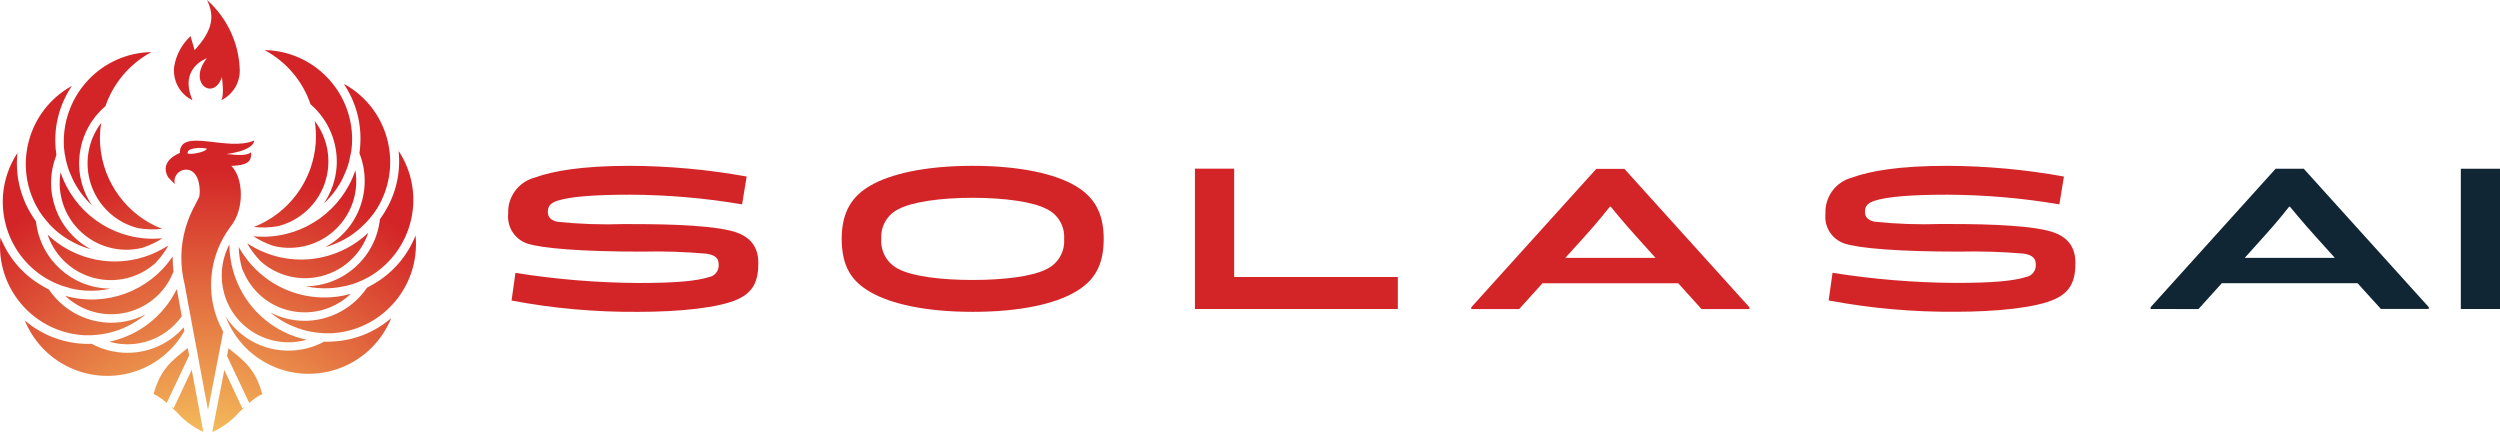 <svg class="svg-logo" version="1.1" x="0px" y="0px" width="289.33px" height="50px" viewBox="0 0 289.33 50" xml:space="preserve">
    <g transform="translate(-542.891 -136.655)">
        <g transform="translate(542.891 136.655)">
            <radialGradient id="Path_37_2_" cx="996.268" cy="-807.424" r="0.91" gradientTransform="matrix(44.19 0 0 -44.203 -44001.215 -35630.633)" gradientUnits="userSpaceOnUse">
                <stop offset="0" style="stop-color:#FEE96A"></stop>
                <stop offset="1" style="stop-color:#D32527"></stop>
            </radialGradient>
            <path fill="url(#Path_37_2_)" d="M46.13,17.46c0.1,0.15,0.19,0.3,0.28,0.45c2.88,4.89,1.26,11.18-3.61,14.08 c-0.06,0.03-0.12,0.07-0.18,0.1c-0.19,0.11-0.38,0.2-0.56,0.29l-0.06,0.03c-0.01,0-0.02,0-0.03,0.01 c-0.31,0.14-0.62,0.27-0.93,0.38h-0.01c-0.29,0.1-0.58,0.19-0.88,0.26c-0.04,0.01-0.09,0.02-0.13,0.03 c-0.26,0.06-0.52,0.11-0.79,0.15c-0.06,0.01-0.13,0.02-0.19,0.03c-0.32,0.04-0.64,0.08-0.96,0.09c-0.87,0.04-1.75-0.03-2.6-0.21 c-0.03-0.01-0.07-0.02-0.1-0.02c4.42-0.03,8.11-3.37,8.59-7.76c0.05-0.07,0.11-0.15,0.16-0.23c0.08-0.12,0.16-0.24,0.24-0.36 c0.03-0.04,0.06-0.08,0.08-0.12c0.01-0.02,0.02-0.04,0.03-0.06C45.82,22.49,46.4,19.97,46.13,17.46z M40.28,9.98 c4.82,2.99,6.32,9.31,3.36,14.15c-0.03,0.05-0.07,0.11-0.11,0.16c-0.11,0.17-0.23,0.34-0.35,0.51c-0.02,0.02-0.04,0.05-0.06,0.07 c-0.01,0.01-0.01,0.01-0.02,0.02c-0.2,0.27-0.42,0.53-0.65,0.77l-0.01,0.01c-0.21,0.22-0.42,0.43-0.65,0.64 c-0.03,0.03-0.07,0.06-0.1,0.1c-0.2,0.18-0.41,0.34-0.62,0.5c-0.05,0.04-0.1,0.08-0.15,0.12c-0.26,0.19-0.53,0.37-0.81,0.53 c-0.25,0.15-0.51,0.28-0.77,0.41c-0.55,0.26-1.12,0.48-1.71,0.64c1.35-0.72,2.48-1.78,3.28-3.08c1.44-2.34,1.7-5.23,0.69-7.79 v-0.04c0.04-0.24,0.06-0.48,0.08-0.71c0-0.03,0.01-0.06,0.01-0.09s0-0.05,0-0.08c0.18-2.51-0.49-5.01-1.89-7.09 C39.97,9.8,40.13,9.89,40.28,9.98L40.28,9.98z M30.62,5.8c0.18,0,0.36,0.01,0.54,0.02c5.66,0.4,9.93,5.29,9.57,10.95 c0,0.07-0.01,0.14-0.02,0.21c-0.02,0.2-0.04,0.4-0.07,0.6c0,0.03-0.01,0.06-0.02,0.09c0,0.01-0.01,0.02-0.01,0.03 c-0.06,0.33-0.13,0.66-0.21,0.99v0.01c-0.08,0.3-0.17,0.59-0.28,0.87c-0.02,0.04-0.03,0.09-0.05,0.13 c-0.1,0.25-0.2,0.49-0.32,0.74c-0.03,0.06-0.05,0.12-0.08,0.18c-0.14,0.29-0.3,0.57-0.47,0.84c-0.15,0.25-0.32,0.49-0.49,0.72 c-0.37,0.5-0.79,0.96-1.24,1.38c0.87-1.27,1.38-2.75,1.49-4.28c0.18-2.75-0.94-5.42-3.02-7.21C35.03,9.38,33.13,7.14,30.62,5.8 L30.62,5.8z M36.54,16.53c0.02-0.25,0.02-0.49,0.02-0.74c0-0.1,0-0.2,0-0.29c0-0.14-0.01-0.28-0.02-0.41s-0.02-0.26-0.03-0.4 c-0.01-0.07-0.02-0.14-0.02-0.21c-0.02-0.16-0.03-0.32-0.06-0.47c2.58,3.4,1.92,8.25-1.48,10.83c-0.84,0.64-1.8,1.1-2.83,1.35 c-0.91,0.15-1.83,0.18-2.75,0.08C33.45,24.68,36.24,20.88,36.54,16.53L36.54,16.53z M29.66,27.37c0.21,0.01,0.41,0.02,0.61,0.02 l0,0c0.06,0,0.12,0.01,0.18,0.01c4.84-0.01,9.14-3.11,10.68-7.69c0.69,4.21-2.17,8.18-6.38,8.87c-1.04,0.17-2.11,0.13-3.13-0.13 c-0.81-0.27-1.58-0.64-2.3-1.11C29.44,27.34,29.55,27.36,29.66,27.37L29.66,27.37z M28.91,28.35c0.18,0.11,0.36,0.21,0.54,0.31 c1.65,0.9,3.5,1.38,5.38,1.38c2.9,0,5.69-1.11,7.79-3.1c-1.36,4.04-5.74,6.21-9.79,4.85c-1-0.34-1.91-0.87-2.7-1.58 c-0.59-0.62-1.1-1.3-1.52-2.04C28.73,28.22,28.82,28.29,28.91,28.35L28.91,28.35z M37.54,34.43c1.03,0,2.06-0.14,3.05-0.42 c-3.07,2.94-7.95,2.84-10.89-0.24c-0.65-0.68-1.17-1.47-1.53-2.33l0,0c-0.05-0.11-0.1-0.22-0.15-0.33 c-0.24-0.83-0.37-1.68-0.39-2.54c0.05,0.1,0.1,0.2,0.16,0.3c0.1,0.17,0.21,0.34,0.32,0.5c0.05,0.08,0.11,0.15,0.16,0.23l0,0 C30.39,32.63,33.85,34.43,37.54,34.43L37.54,34.43z M27.4,32.56c0.02,0.04,0.03,0.08,0.05,0.12c1.43,3.4,4.44,5.88,8.04,6.64 c-4.11,1.16-8.38-1.22-9.54-5.33c-0.51-1.79-0.35-3.71,0.44-5.39c0.05-0.11,0.11-0.21,0.16-0.32c0,0.18,0,0.35,0.01,0.53 C26.63,30.1,26.91,31.36,27.4,32.56L27.4,32.56z M23.08,22.62c0.09-0.42,0.11-2.44-1.09-2.91c-0.7-0.25-1.47,0.11-1.72,0.81 c-0.07,0.2-0.09,0.4-0.07,0.61l0.02,0.17l-0.75-0.77c-1.14-1.94,1.34-2.82,1.34-2.82c0-3.02,5.5-0.1,8.61-1.45 c-0.1,1.22-3.22,1.57-3.22,1.57c0.59,0,2.14,0.35,2.87-0.21c0,0.81-0.01,1.5-2.3,1.58c1.39,1.33,1.6,4.98-0.12,7.07 c-2.26,3.04-2.84,7-1.54,10.55c0.2,0.54,0.44,1.06,0.72,1.56l-0.03,0.16l0,0l-0.21,1.09l0,0l-0.24,1.21l-0.09,0.49l0,0l-1.19,6.12 l-1.24-6.66l-0.21-1.15l0,0l-0.01-0.03l0,0l-0.06-0.31l-0.15-0.81l-0.59-3.19l0,0l-0.45-2.44c-0.54-2.14-0.49-4.38,0.12-6.49l0,0 c0.06-0.2,0.12-0.4,0.19-0.59c0.08-0.23,0.16-0.45,0.25-0.67c0.04-0.11,0.09-0.21,0.14-0.32c0.13-0.29,0.26-0.58,0.42-0.87 l0.59-1.16C23.06,22.7,23.07,22.66,23.08,22.62 M22,17.3c-0.36,0.2-0.28,0.47-0.28,0.47c0.35,0.16,2.17-0.19,2.22-0.57 C23.3,17.06,22.63,17.09,22,17.3L22,17.3z M21.04,36.6c-1.89,2.66-5.25,3.85-8.39,2.95c3.4-0.72,6.29-2.97,7.81-6.1L21.04,36.6z M20.08,31.42c-1.53,3.98-6,5.96-9.98,4.43c-0.95-0.37-1.82-0.91-2.55-1.61c4.69,1.32,9.71-0.51,12.43-4.56 C19.98,30.26,20.01,30.84,20.08,31.42z M19.51,28.39c-0.42,0.74-0.93,1.43-1.52,2.05c-3.17,2.85-8.06,2.59-10.91-0.59 c-0.7-0.78-1.23-1.69-1.57-2.69c2.11,1.99,4.89,3.1,7.79,3.1c1.88,0,3.73-0.48,5.38-1.38c0.18-0.1,0.36-0.2,0.54-0.31 C19.33,28.52,19.42,28.45,19.51,28.39L19.51,28.39z M16.51,28.67c-4.14,1.04-8.33-1.48-9.37-5.61c-0.26-1.02-0.3-2.08-0.13-3.12 c1.54,4.59,5.83,7.68,10.67,7.69c0.27,0,0.53-0.01,0.8-0.03c0.11-0.01,0.22-0.02,0.33-0.03C18.1,28.03,17.32,28.4,16.51,28.67 L16.51,28.67z M18.77,26.49c-0.92,0.1-1.84,0.07-2.76-0.08c-4.14-1.02-6.67-5.21-5.65-9.36c0.25-1.02,0.71-1.98,1.35-2.82 c-0.02,0.15-0.04,0.31-0.06,0.46c-0.01,0.07-0.02,0.15-0.03,0.22c-0.01,0.13-0.02,0.26-0.03,0.39s-0.01,0.28-0.02,0.42 c0,0.1-0.01,0.19-0.01,0.29c0,0.25,0.01,0.5,0.03,0.74C11.9,21.12,14.7,24.91,18.77,26.49L18.77,26.49z M16.98,6.05 c0.18-0.01,0.36-0.02,0.54-0.02c-2.5,1.34-4.4,3.58-5.32,6.26c-3.37,2.88-4.03,7.83-1.54,11.49c-0.45-0.42-0.87-0.88-1.24-1.38 c-0.17-0.23-0.34-0.47-0.49-0.72c-0.17-0.27-0.32-0.56-0.47-0.84c-0.03-0.06-0.05-0.12-0.08-0.18c-0.11-0.24-0.22-0.48-0.32-0.73 c-0.02-0.04-0.03-0.09-0.05-0.13c-0.1-0.28-0.2-0.57-0.28-0.86v-0.02c-0.09-0.32-0.16-0.65-0.21-0.98c0-0.01-0.01-0.02-0.01-0.02 c-0.01-0.03-0.01-0.06-0.02-0.09c-0.03-0.2-0.05-0.4-0.07-0.61c-0.01-0.07-0.02-0.13-0.02-0.2C7.06,11.34,11.33,6.45,16.98,6.05 L16.98,6.05z M7.86,10.21c0.15-0.09,0.3-0.18,0.46-0.27c-1.41,2.09-2.08,4.59-1.89,7.1c0,0.03,0,0.05,0,0.08s0.01,0.06,0.01,0.09 c0.02,0.25,0.05,0.49,0.09,0.73v0.02c-1.64,4.11,0.08,8.79,3.98,10.88c-0.59-0.16-1.17-0.37-1.72-0.64 c-0.26-0.13-0.52-0.26-0.77-0.41C8,27.79,7.99,27.77,7.97,27.77c-0.26-0.16-0.51-0.32-0.76-0.5c-0.05-0.04-0.1-0.08-0.16-0.12 c-0.21-0.16-0.42-0.32-0.62-0.5l-0.1-0.09c-0.22-0.2-0.44-0.42-0.65-0.64L5.68,25.9c-0.23-0.25-0.44-0.51-0.65-0.78 c-0.01-0.01-0.01-0.01-0.02-0.02s-0.03-0.04-0.04-0.05c-0.12-0.17-0.24-0.34-0.36-0.52c-0.04-0.06-0.08-0.11-0.11-0.17 C1.54,19.52,3.05,13.2,7.86,10.21L7.86,10.21z M1.74,18.15c0.09-0.15,0.18-0.3,0.28-0.46c-0.27,2.5,0.3,5.02,1.63,7.16 c0.02,0.02,0.03,0.05,0.04,0.07c0.03,0.05,0.07,0.1,0.1,0.15c0.07,0.11,0.14,0.22,0.22,0.33c0.05,0.08,0.11,0.16,0.16,0.24 c0.48,4.39,4.17,7.72,8.58,7.76c-0.03,0.01-0.07,0.02-0.1,0.03c-0.85,0.18-1.72,0.25-2.59,0.21c-0.32-0.01-0.64-0.05-0.96-0.09 c-0.06-0.01-0.12-0.02-0.19-0.03c-0.27-0.04-0.53-0.09-0.79-0.16C8.09,33.33,8.05,33.32,8,33.31c-0.3-0.08-0.59-0.16-0.88-0.26 l0,0c-0.32-0.11-0.63-0.24-0.94-0.39c-0.01,0-0.02-0.01-0.03-0.01L6.1,32.62c-0.19-0.09-0.38-0.19-0.56-0.29 c-0.06-0.03-0.12-0.07-0.18-0.1C0.49,29.33-1.13,23.04,1.74,18.15L1.74,18.15z M0.01,28.02c0.01-0.18,0.02-0.36,0.04-0.54 c0.92,2.34,2.61,4.3,4.78,5.57L4.9,33.1c0.05,0.03,0.1,0.05,0.15,0.08c0.12,0.07,0.24,0.13,0.36,0.2 c0.08,0.04,0.16,0.09,0.25,0.13c1.54,2.27,4.06,3.69,6.8,3.83c0.14,0.01,0.28,0.01,0.41,0.01c1.39,0,2.75-0.33,3.99-0.97 c-0.47,0.4-0.97,0.75-1.5,1.05c-0.25,0.14-0.51,0.28-0.77,0.4C14.3,37.97,14,38.09,13.7,38.2c-0.06,0.02-0.13,0.04-0.19,0.06 c-0.25,0.08-0.5,0.16-0.76,0.23c-0.05,0.01-0.09,0.02-0.14,0.03c-0.29,0.07-0.59,0.13-0.89,0.17H11.7c-0.33,0.05-0.67,0.08-1,0.1 c-0.01,0-0.02,0-0.03,0l-0.1,0.01c-0.2,0-0.39,0.01-0.59,0c-0.07,0-0.14,0-0.22,0C4.11,38.49-0.25,33.68,0.01,28.02z M16.79,42.53 c-5.16,2.41-11.29,0.19-13.71-4.96c-0.08-0.16-0.15-0.33-0.22-0.49c1.91,1.64,4.32,2.59,6.84,2.71h0.07c0.1,0,0.2,0,0.29,0.01 c0.07,0,0.14,0,0.2,0h0.04c0.1,0,0.21-0.01,0.31-0.01c1.27,0.68,2.69,1.04,4.13,1.04c2.5,0.01,4.88-1.07,6.52-2.95l0.08,0.43 C20.31,40.14,18.72,41.62,16.79,42.53L16.79,42.53z M17.78,45.59c0.77-2.81,2.05-3.83,3.95-5.31l0.16,0.86l-2.59,5.49 C18.84,46.22,18.33,45.87,17.78,45.59L17.78,45.59z M19.81,47.09l0.29,0.14l2.09-4.43l1.34,7.18c-1.16-0.53-2.19-1.29-3.03-2.24 C20.27,47.52,20.04,47.3,19.81,47.09L19.81,47.09z M27.64,47.74c-0.85,0.97-1.9,1.74-3.08,2.26l1.4-7.18l2.08,4.41l0.29-0.14 C28.1,47.3,27.87,47.52,27.64,47.74L27.64,47.74z M28.84,46.63l-2.57-5.44l0.17-0.88c1.88,1.46,3.15,2.5,3.91,5.29 C29.81,45.87,29.3,46.22,28.84,46.63L28.84,46.63z M45.05,37.33c-2.42,5.15-8.55,7.37-13.7,4.96c-1.88-0.88-3.45-2.31-4.49-4.1 c-0.28-0.47-0.51-0.96-0.71-1.46c-0.02-0.04-0.04-0.08-0.05-0.12c1.59,2.48,4.34,3.98,7.29,3.97c1.44,0,2.86-0.36,4.13-1.04 c0.1,0,0.21,0.01,0.31,0.01h0.04c0.08,0,0.16,0,0.23-0.01s0.18,0,0.27-0.01h0.06c2.52-0.11,4.93-1.06,6.84-2.71 C45.21,37.01,45.13,37.17,45.05,37.33L45.05,37.33z M38.37,38.57c-0.07,0-0.14,0-0.21,0c-0.2,0.01-0.4,0-0.6,0 c-0.03,0-0.06,0-0.09-0.01c-0.01,0-0.02,0-0.03,0c-0.34-0.02-0.67-0.05-1-0.1h-0.02c-0.3-0.04-0.6-0.1-0.89-0.17 c-0.05-0.01-0.09-0.02-0.14-0.03c-0.26-0.06-0.51-0.14-0.76-0.23c-0.06-0.02-0.13-0.04-0.19-0.06c-0.3-0.11-0.6-0.23-0.89-0.36 c-0.27-0.12-0.52-0.26-0.77-0.4c-0.53-0.31-1.03-0.66-1.5-1.05c1.23,0.64,2.6,0.97,3.99,0.97c0.14,0,0.28,0,0.41-0.01 c2.74-0.14,5.26-1.56,6.8-3.83c0.08-0.04,0.16-0.08,0.24-0.13c0.13-0.07,0.25-0.13,0.38-0.21c0.04-0.03,0.09-0.05,0.14-0.07 c0.01-0.01,0.03-0.02,0.04-0.03c2.18-1.27,3.88-3.24,4.81-5.59c0.02,0.18,0.03,0.36,0.04,0.53 C48.38,33.46,44.03,38.26,38.37,38.57L38.37,38.57z"></path>
            <path fill="#D32527" d="M23.96,0c0.89,1.84,0.7,3.49-1.44,5.8l-0.47-1.62c-1,0.93-1.66,2.16-1.89,3.5 c0,0.02,0,0.03-0.01,0.05c-0.01,0.12-0.02,0.25-0.02,0.38v0.06c0,1.46,0.84,2.8,2.15,3.43c-1.63-3.75,1.66-4.86,1.66-4.86 c-2.29,2.88,0.79,5.01,1.74,2.18c0,0,0.31,2.16-0.08,2.68c1.32-0.64,2.15-1.97,2.15-3.43C27.68,5.04,26.3,2.08,23.96,0z"></path>
        </g>
        <g transform="translate(601.704 155.846)">
            <g transform="translate(0)">
                <path fill="#D32527" d="M15.47,9.93c-6.95,0-11.63-0.38-13.3-0.95C0.74,8.48-0.16,7.05,0,5.54 C-0.09,3.59,1.2,1.85,3.08,1.36C5.16,0.6,8.5,0,14.11,0c4.52,0.02,9.04,0.43,13.49,1.24l-0.53,3.22 c-4.28-0.73-8.62-1.1-12.97-1.12c-4.28,0-6.95,0.24-8.38,0.69C4.85,4.32,4.59,4.7,4.59,5.33c0,0.57,0.29,0.96,1.12,1.15 c2.55,0.26,5.12,0.35,7.69,0.26c3.44,0,9.22,0.02,12.3,0.76c2.43,0.57,3.25,1.96,3.25,3.77c0,2.08-0.6,3.32-2.29,4.13 c-2.2,1.05-6.95,1.5-11.58,1.5c-4.93,0.04-9.85-0.39-14.69-1.31l0.45-3.2c4.71,0.75,9.46,1.14,14.23,1.17 c4.32,0,6.71-0.22,8.19-0.69c0.69-0.13,1.16-0.76,1.1-1.46c0-0.62-0.29-1.07-1.41-1.24C20.46,9.95,17.97,9.87,15.47,9.93z"></path>
                <path fill="#D32527" d="M41.91,2.29C44.21,0.95,48.21,0,53.76,0s9.55,0.96,11.84,2.29c2.1,1.22,3.32,3.01,3.32,6.16 c0,3.2-1.17,4.92-3.32,6.16c-2.29,1.34-6.28,2.29-11.84,2.29s-9.55-0.96-11.84-2.29c-2.17-1.24-3.32-2.96-3.32-6.16 C38.6,5.3,39.81,3.51,41.91,2.29z M45.28,11.99c1.53,0.79,4.78,1.22,8.48,1.22s6.92-0.43,8.48-1.22c1.37-0.62,2.21-2.03,2.1-3.53 c0.1-1.48-0.72-2.87-2.08-3.49c-1.53-0.79-4.73-1.27-8.5-1.27s-6.97,0.48-8.5,1.27c-1.35,0.61-2.18,2-2.08,3.49 C43.07,9.96,43.91,11.37,45.28,11.99L45.28,11.99z"></path>
                <path fill="#D32527" d="M84.02,12.87h18.94v3.7H79.48V0.33h4.54V12.87z"></path>
                <path fill="#D32527" d="M135.41,13.59H119.7l-2.7,2.99h-5.54v-0.21l14.47-16.02h3.25l14.47,16.02v0.21h-5.54 L135.41,13.59z M122.35,10.65h10.43l-2.32-2.58c-1.39-1.53-2.86-3.34-2.86-3.34h-0.1c0,0-1.43,1.81-2.82,3.34L122.35,10.65z"></path>
                <path fill="#D32527" d="M167.92,9.93c-6.95,0-11.63-0.38-13.3-0.95c-1.44-0.5-2.34-1.93-2.17-3.44 c-0.09-1.95,1.19-3.69,3.08-4.18C157.6,0.6,160.94,0,166.56,0c4.52,0.02,9.04,0.43,13.49,1.24l-0.53,3.22 c-4.28-0.73-8.62-1.1-12.97-1.12c-4.28,0-6.95,0.24-8.38,0.69c-0.88,0.29-1.15,0.67-1.15,1.29c0,0.57,0.29,0.96,1.12,1.15 c2.55,0.26,5.12,0.35,7.69,0.26c3.44,0,9.22,0.02,12.3,0.76c2.43,0.57,3.25,1.96,3.25,3.77c0,2.08-0.6,3.32-2.29,4.13 c-2.2,1.05-6.95,1.5-11.58,1.5c-4.93,0.04-9.85-0.4-14.69-1.31l0.45-3.2c4.71,0.75,9.46,1.14,14.23,1.17 c4.32,0,6.71-0.22,8.19-0.69c0.69-0.13,1.16-0.76,1.1-1.46c0-0.62-0.29-1.07-1.41-1.24C172.91,9.95,170.41,9.87,167.92,9.93z"></path>
            </g>
            <g transform="translate(190.082 0.334)">
                <path class="svg-logo__ai" fill="#112635" d="M23.95,13.25H8.24l-2.7,2.99H0v-0.21L14.47,0h3.25l14.47,16.02v0.21h-5.54L23.95,13.25z M10.89,10.32h10.43l-2.32-2.58c-1.39-1.53-2.87-3.34-2.87-3.34h-0.1c0,0-1.43,1.82-2.82,3.34L10.89,10.32z"></path>
                <path class="svg-logo__ai" fill="#112635" d="M40.44,16.24H35.9V0h4.54V16.24z"></path>
            </g>
        </g>
    </g>
</svg>